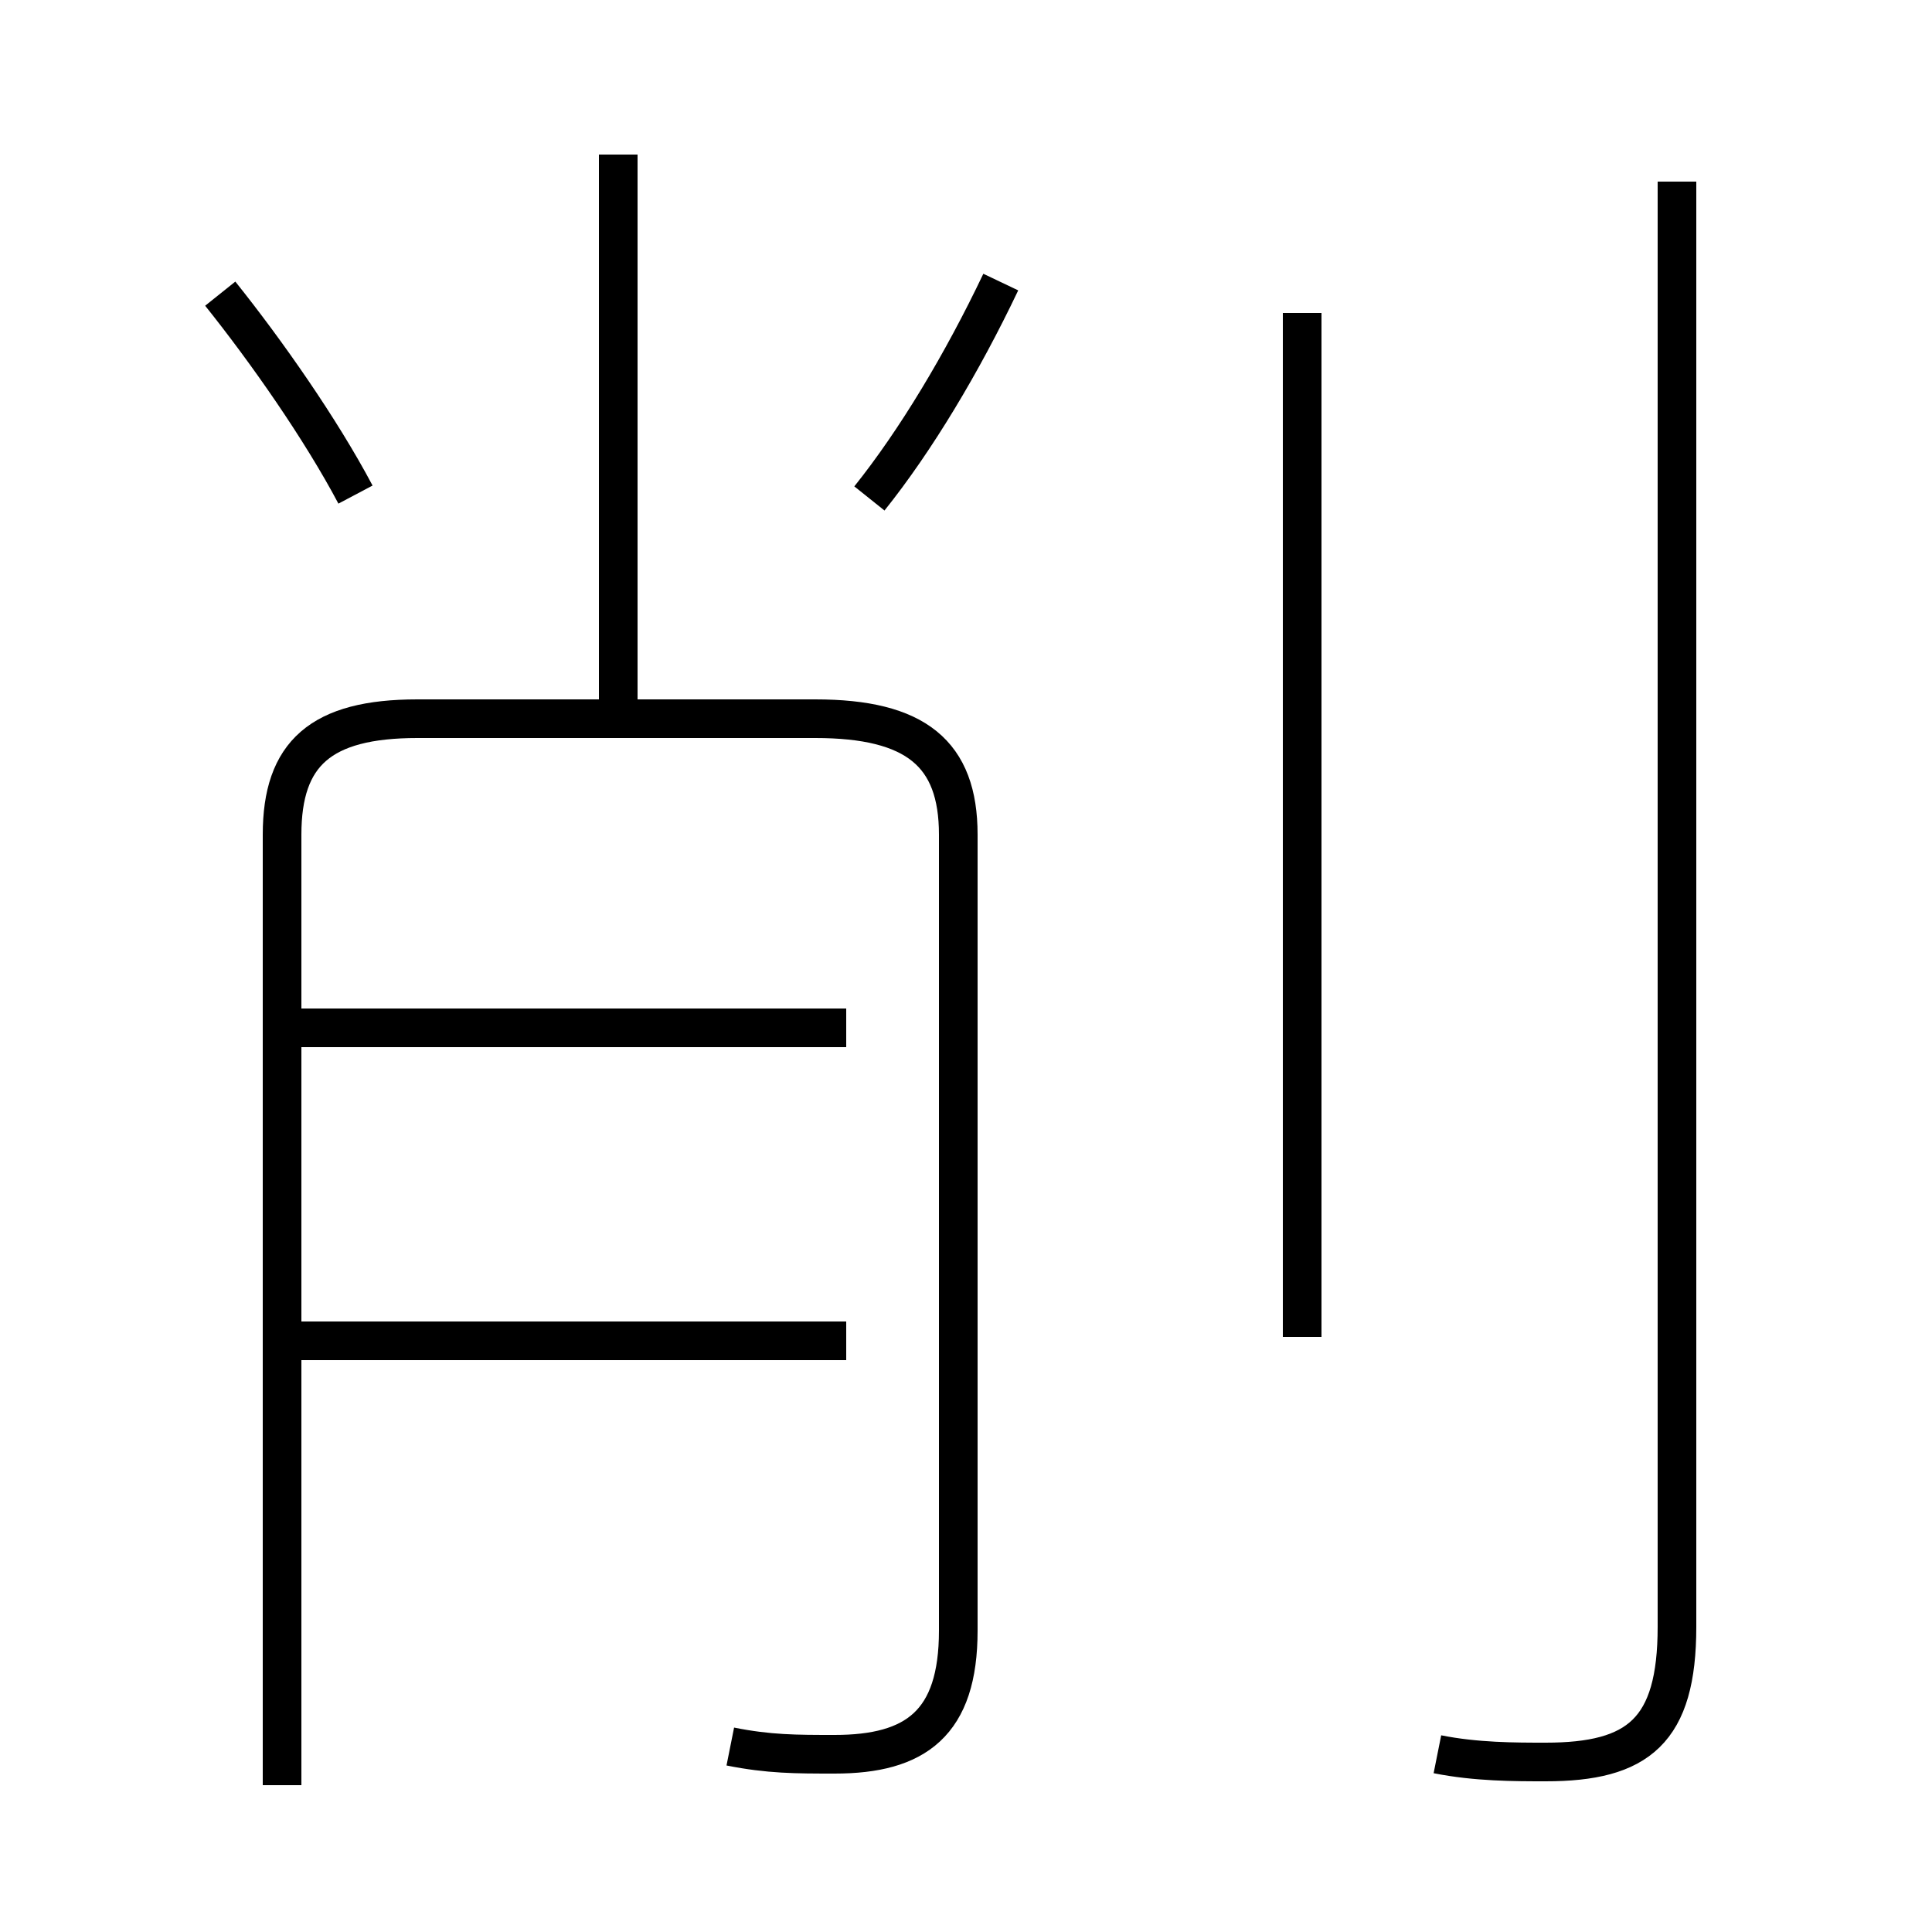 <?xml version='1.0' encoding='utf8'?>
<svg viewBox="0.0 -6.0 50.0 50.0" version="1.1" xmlns="http://www.w3.org/2000/svg">
<rect x="0.0" y="-6.0" width="50.0" height="50.0" fill="#808080" stroke="none"/>
<rect x="-1000" y="-1000" width="2000" height="2000" stroke="white" fill="white"/>
<g style="fill:white;stroke:#000000;  stroke-width:1">
<path d="M 37.2 1.4 C 38.2 1.6 39.2 1.6 40.0 1.6 C 42.4 1.6 43.4 0.8 43.4 -1.9 L 43.4 -39.3 M 7.3 -9.3 L 21.9 -9.3 M 18.9 1.2 C 19.9 1.4 20.6 1.4 21.6 1.4 C 23.7 1.4 24.8 0.6 24.8 -1.8 L 24.8 -22.4 C 24.8 -24.5 23.7 -25.4 21.1 -25.4 L 10.8 -25.4 C 8.3 -25.4 7.3 -24.5 7.3 -22.4 L 7.3 2.2 M 7.3 -17.4 L 21.9 -17.4 M 9.2 -31.2 C 8.3 -32.9 6.9 -34.9 5.7 -36.4 M 16.0 -40.0 L 16.0 -25.9 M 33.7 -9.4 L 33.7 -35.9 M 22.5 -31.1 C 23.7 -32.6 24.9 -34.6 25.9 -36.7" transform="translate(0.0 38.0)" />
</g>
</svg>